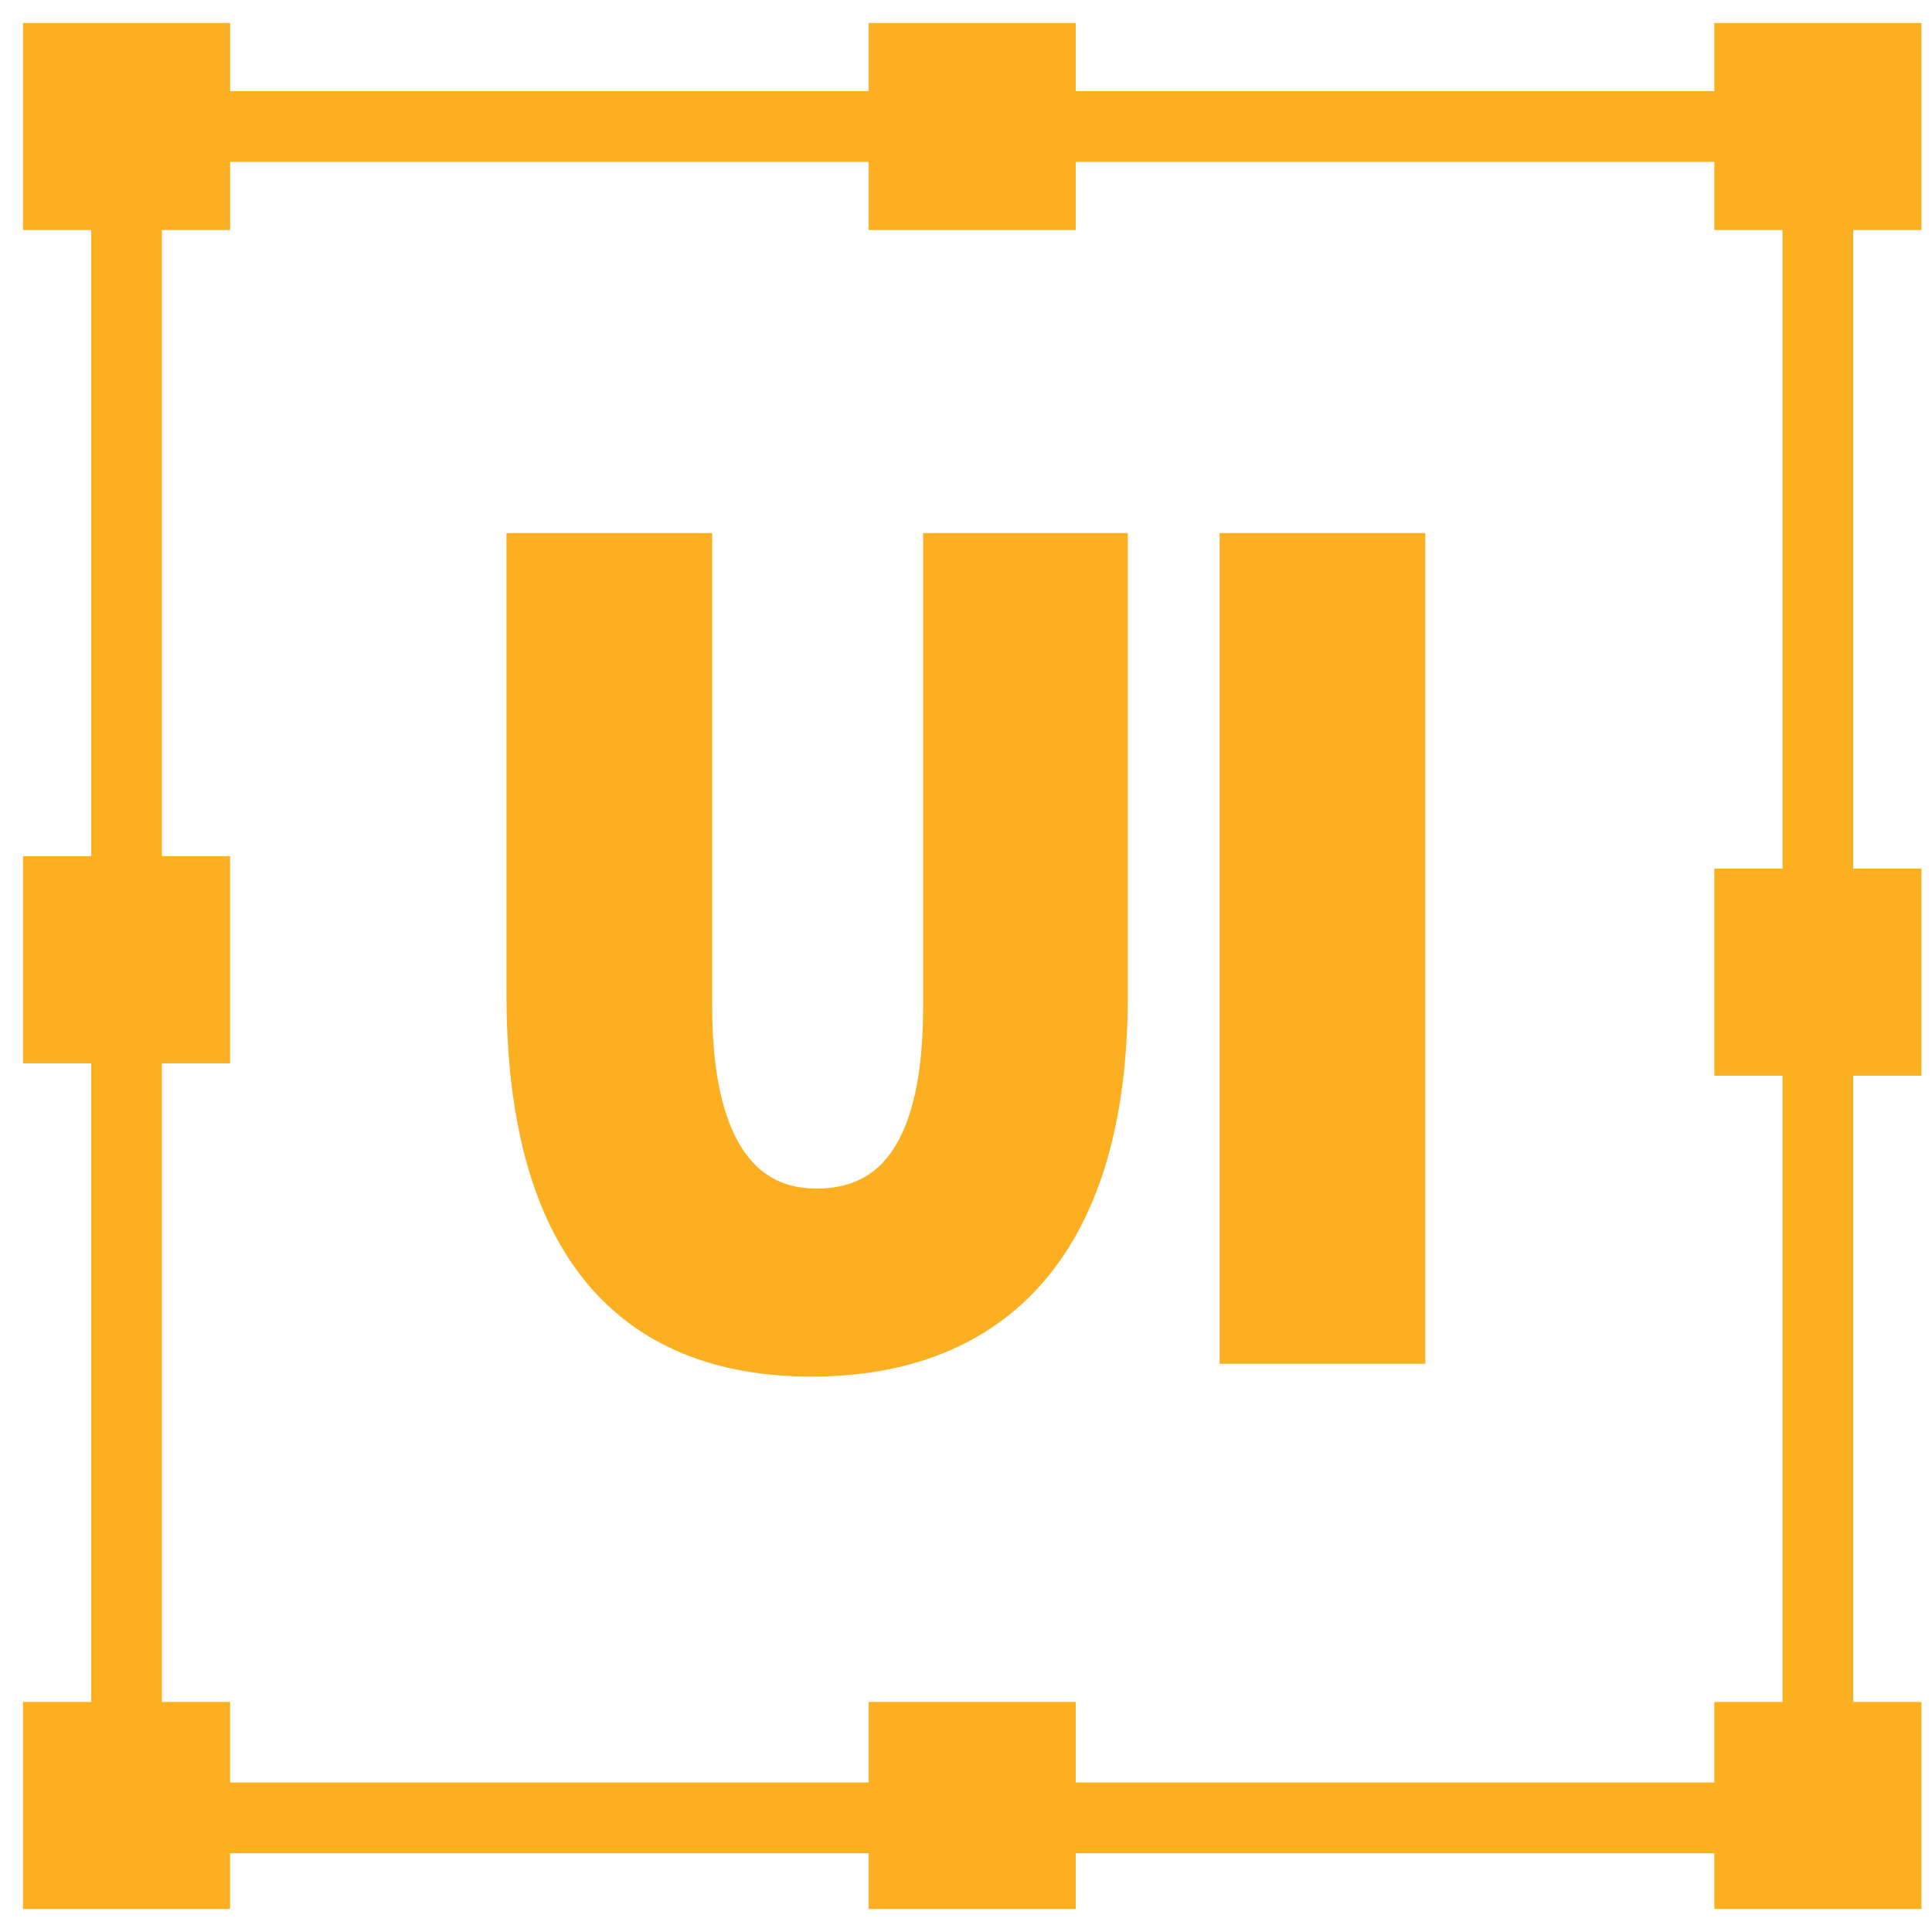<?xml version="1.0" encoding="UTF-8"?>
<svg width="42px" height="42px" viewBox="0 0 42 42" version="1.1" xmlns="http://www.w3.org/2000/svg" xmlns:xlink="http://www.w3.org/1999/xlink">
    <!-- Generator: Sketch 51.3 (57544) - http://www.bohemiancoding.com/sketch -->
    <title>Fill 5</title>
    <desc>Created with Sketch.</desc>
    <defs></defs>
    <g id="Page-2" stroke="none" stroke-width="1" fill="none" fill-rule="evenodd">
        <g id="03.Web-development" transform="translate(-929, -2219)" fill="#FBAF21" stroke="#FBAF21">
            <g id="Group-3" transform="translate(930, 2215)">
                <g id="icon-Ui-design" transform="translate(0, 5)">
                    <path d="M19.567,20.909 L19.567,11.089 L23.017,11.089 L23.017,20.656 C23.017,25.92 20.634,28.426 16.639,28.426 C12.78,28.426 10.51,26.047 10.51,20.606 L10.51,11.089 L13.983,11.089 L13.983,20.909 C13.983,23.845 14.982,25.338 16.752,25.338 C18.568,25.338 19.567,23.921 19.567,20.909 Z M26.013,28.148 L26.013,11.089 L29.486,11.089 L29.486,28.148 L26.013,28.148 Z M38.25,18.383 L36.768,18.383 L36.768,21.885 L38.25,21.885 L38.25,36.499 L36.768,36.499 L36.768,38.25 L21.886,38.25 L21.886,36.499 L18.384,36.499 L18.384,38.25 L3.502,38.25 L3.502,36.499 L2.02,36.499 L2.02,21.616 L3.502,21.616 L3.502,18.114 L2.02,18.114 L2.02,3.501 L3.503,3.501 L3.503,2.019 L18.384,2.019 L18.384,3.501 L21.886,3.501 L21.886,2.019 L36.768,2.019 L36.768,3.501 L38.25,3.501 L38.25,18.383 Z M40.27,3.501 L40.27,0 L36.768,0 L36.768,1.482 L21.886,1.482 L21.886,0 L18.384,0 L18.384,1.482 L3.503,1.482 L3.503,0 L0.001,0 L0.001,3.501 L1.483,3.501 L1.483,18.114 L0,18.114 L0,21.616 L1.483,21.616 L1.483,36.499 L0,36.499 L0,40 L3.502,40 L3.502,38.787 L18.384,38.787 L18.384,40 L21.886,40 L21.886,38.787 L36.768,38.787 L36.768,40 L40.27,40 L40.27,36.499 L38.787,36.499 L38.787,21.885 L40.27,21.885 L40.27,18.383 L38.787,18.383 L38.787,3.501 L40.27,3.501 Z" id="Fill-5"></path>
                </g>
            </g>
        </g>
    </g>
</svg>